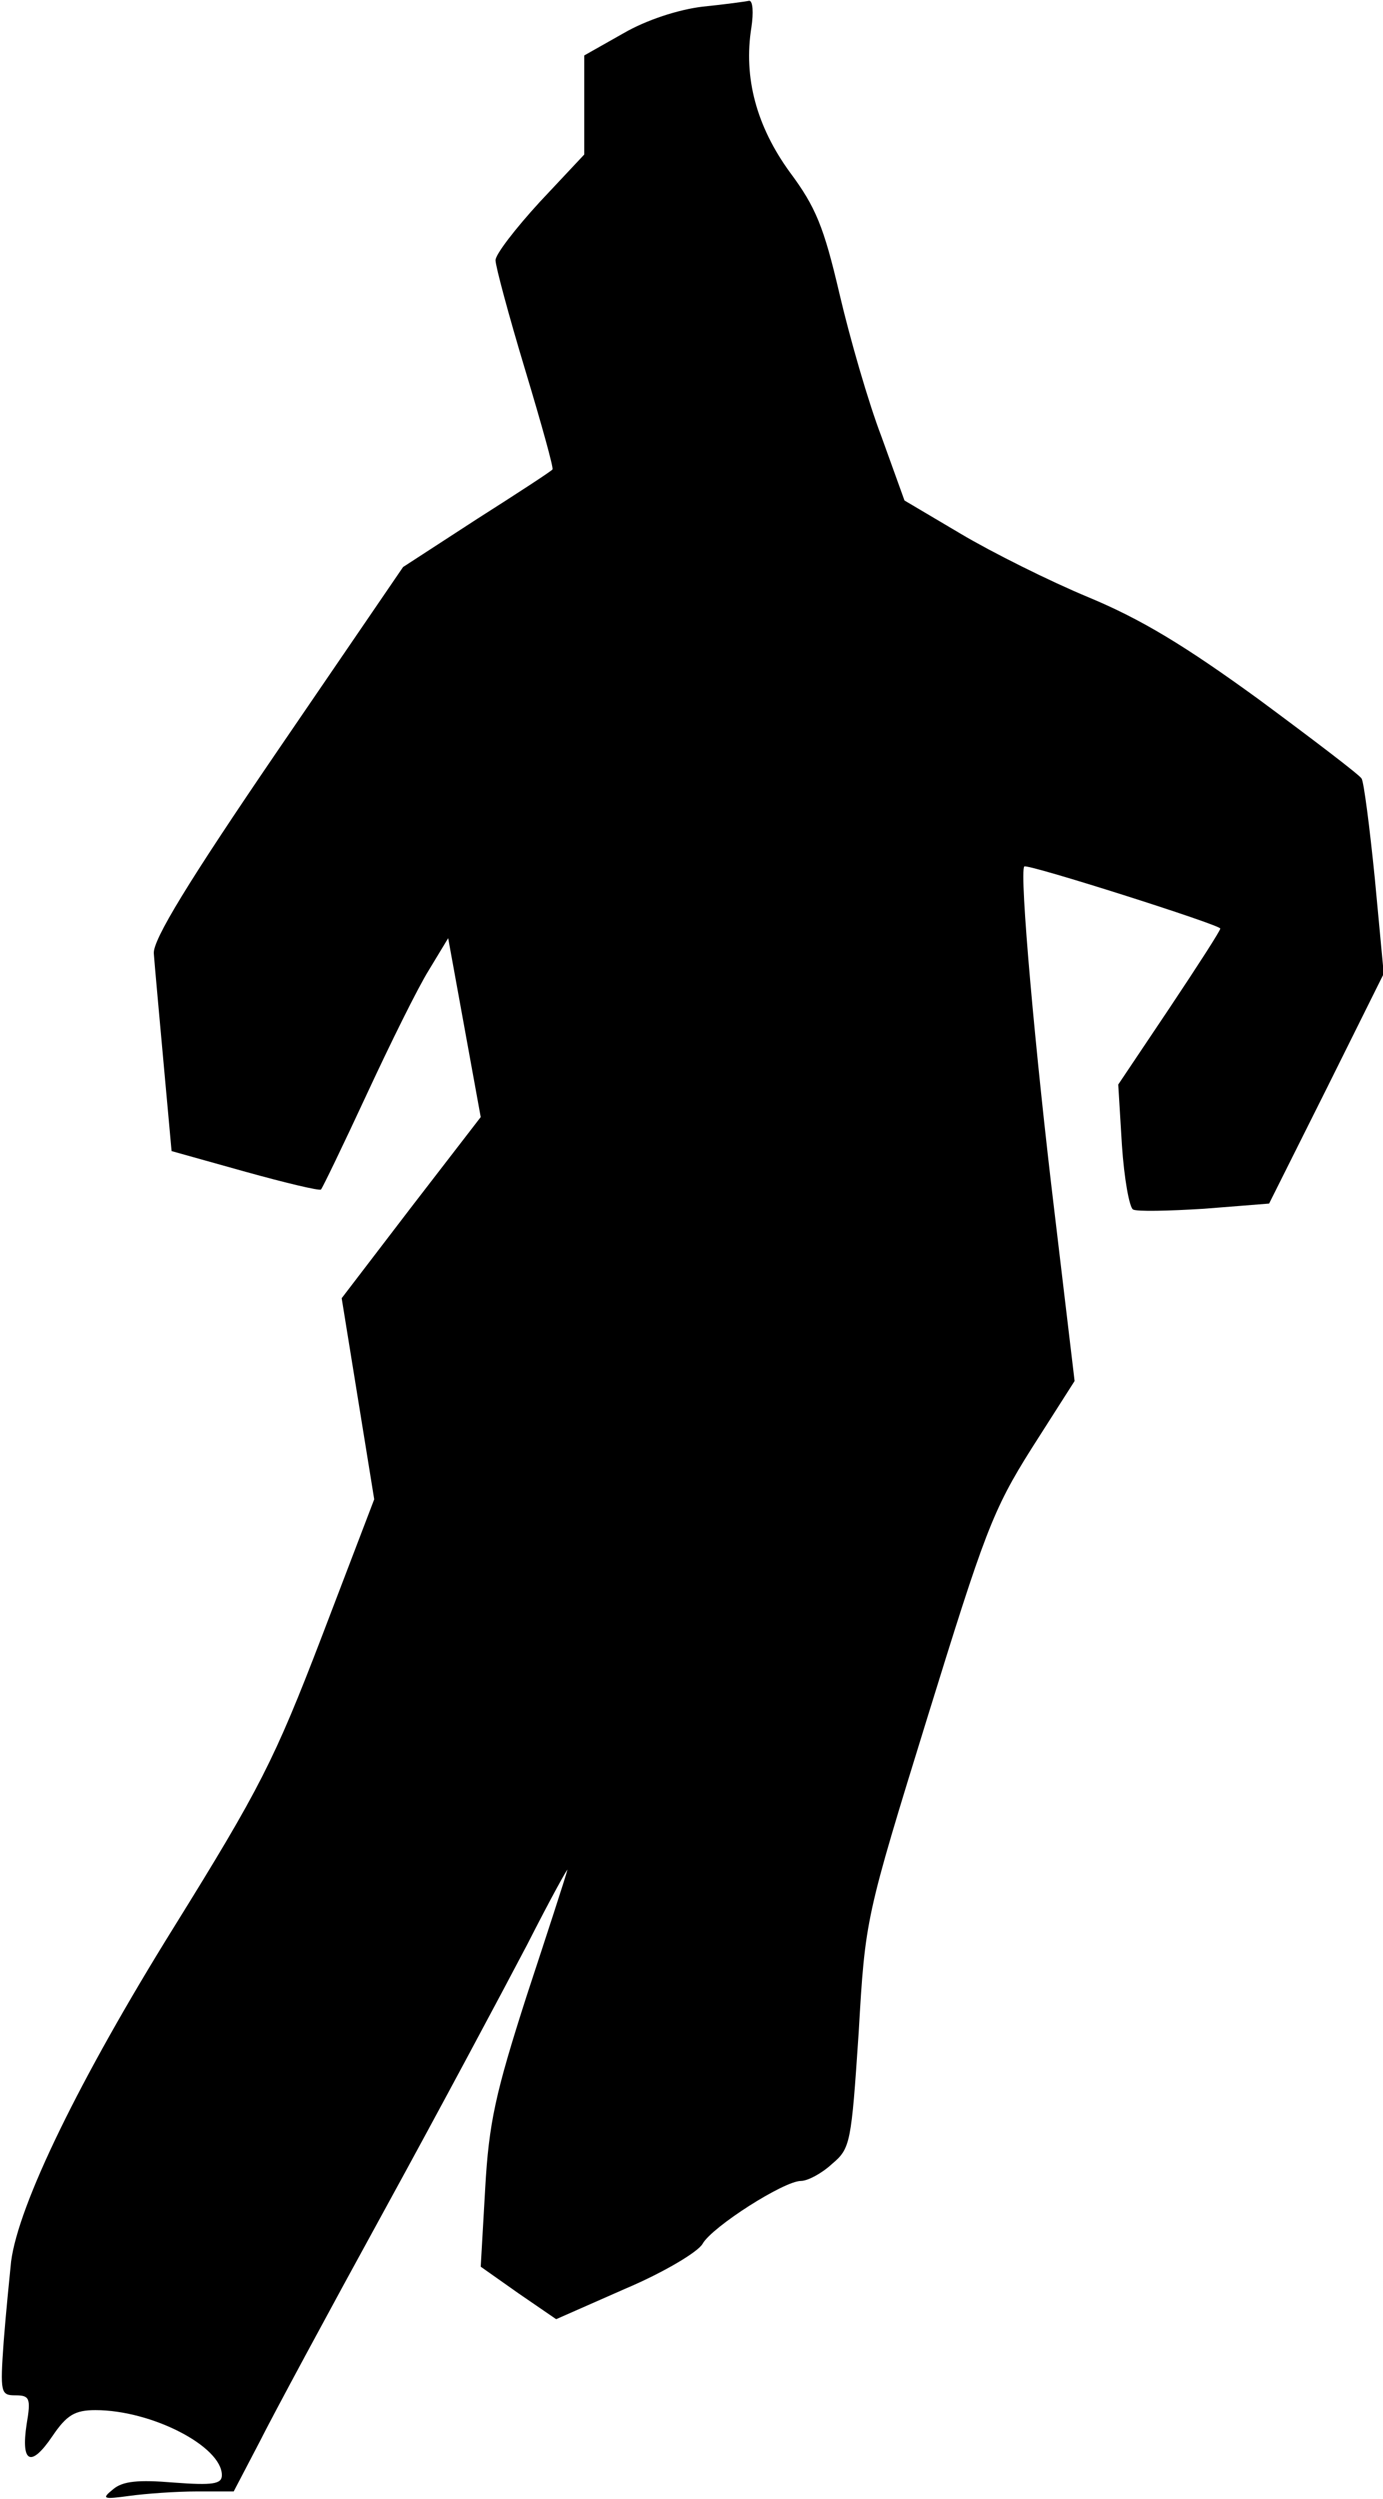 <?xml version="1.0" standalone="no"?>
<!DOCTYPE svg PUBLIC "-//W3C//DTD SVG 20010904//EN"
 "http://www.w3.org/TR/2001/REC-SVG-20010904/DTD/svg10.dtd">
<svg version="1.0" xmlns="http://www.w3.org/2000/svg"
 width="187pt" height="338pt" viewBox="0 0 187 338"
 preserveAspectRatio="xMidYMid meet">
<g transform="translate(0,338) scale(0.1,-0.1)"
fill="#000000" stroke="none">
<path fill="#000000" stroke="none" d="M950 3371 c-33 -4 -76 -18 -107 -36
l-53 -30 0 -67 0 -67 -60 -64 c-33 -36 -60 -71 -60 -79 0 -8 18 -75 40 -148
22 -73 39 -134 37 -135 -1 -2 -47 -32 -102 -67 l-100 -65 -170 -249 c-120
-176 -169 -256 -167 -274 1 -14 7 -80 13 -146 l11 -121 100 -28 c54 -15 100
-26 102 -24 2 2 30 60 62 129 32 69 69 144 84 168 l26 43 22 -121 22 -121 -94
-122 -94 -123 22 -136 22 -136 -71 -186 c-64 -167 -84 -206 -200 -393 -128
-206 -210 -375 -220 -452 -2 -20 -7 -69 -10 -108 -5 -70 -4 -73 16 -73 19 0
21 -4 15 -39 -8 -53 6 -59 35 -16 19 28 30 35 58 35 76 0 171 -49 171 -88 0
-12 -12 -14 -65 -10 -48 4 -69 2 -82 -9 -16 -13 -14 -14 22 -9 22 3 63 6 91 6
l50 0 35 67 c18 36 94 177 168 312 74 135 161 298 194 361 32 63 57 108 54
100 -2 -8 -27 -85 -55 -170 -42 -131 -51 -171 -56 -261 l-6 -105 51 -36 51
-35 93 41 c52 22 99 50 105 61 13 23 110 85 133 85 9 0 28 10 42 23 25 21 26
28 36 177 9 155 9 155 93 427 77 249 88 280 141 364 l58 91 -27 227 c-26 215
-48 462 -41 469 4 4 265 -79 265 -84 0 -3 -31 -51 -69 -108 l-69 -103 5 -82
c3 -45 10 -84 15 -87 5 -3 48 -2 96 1 l88 7 78 156 77 155 -12 128 c-7 70 -15
132 -18 136 -3 5 -66 53 -139 107 -99 72 -158 108 -230 138 -53 22 -131 61
-173 86 l-76 45 -31 86 c-18 47 -43 134 -57 194 -21 90 -32 117 -67 164 -45
62 -63 128 -52 196 3 20 2 36 -3 36 -4 -1 -33 -5 -63 -8z"/>
</g>
</svg>
